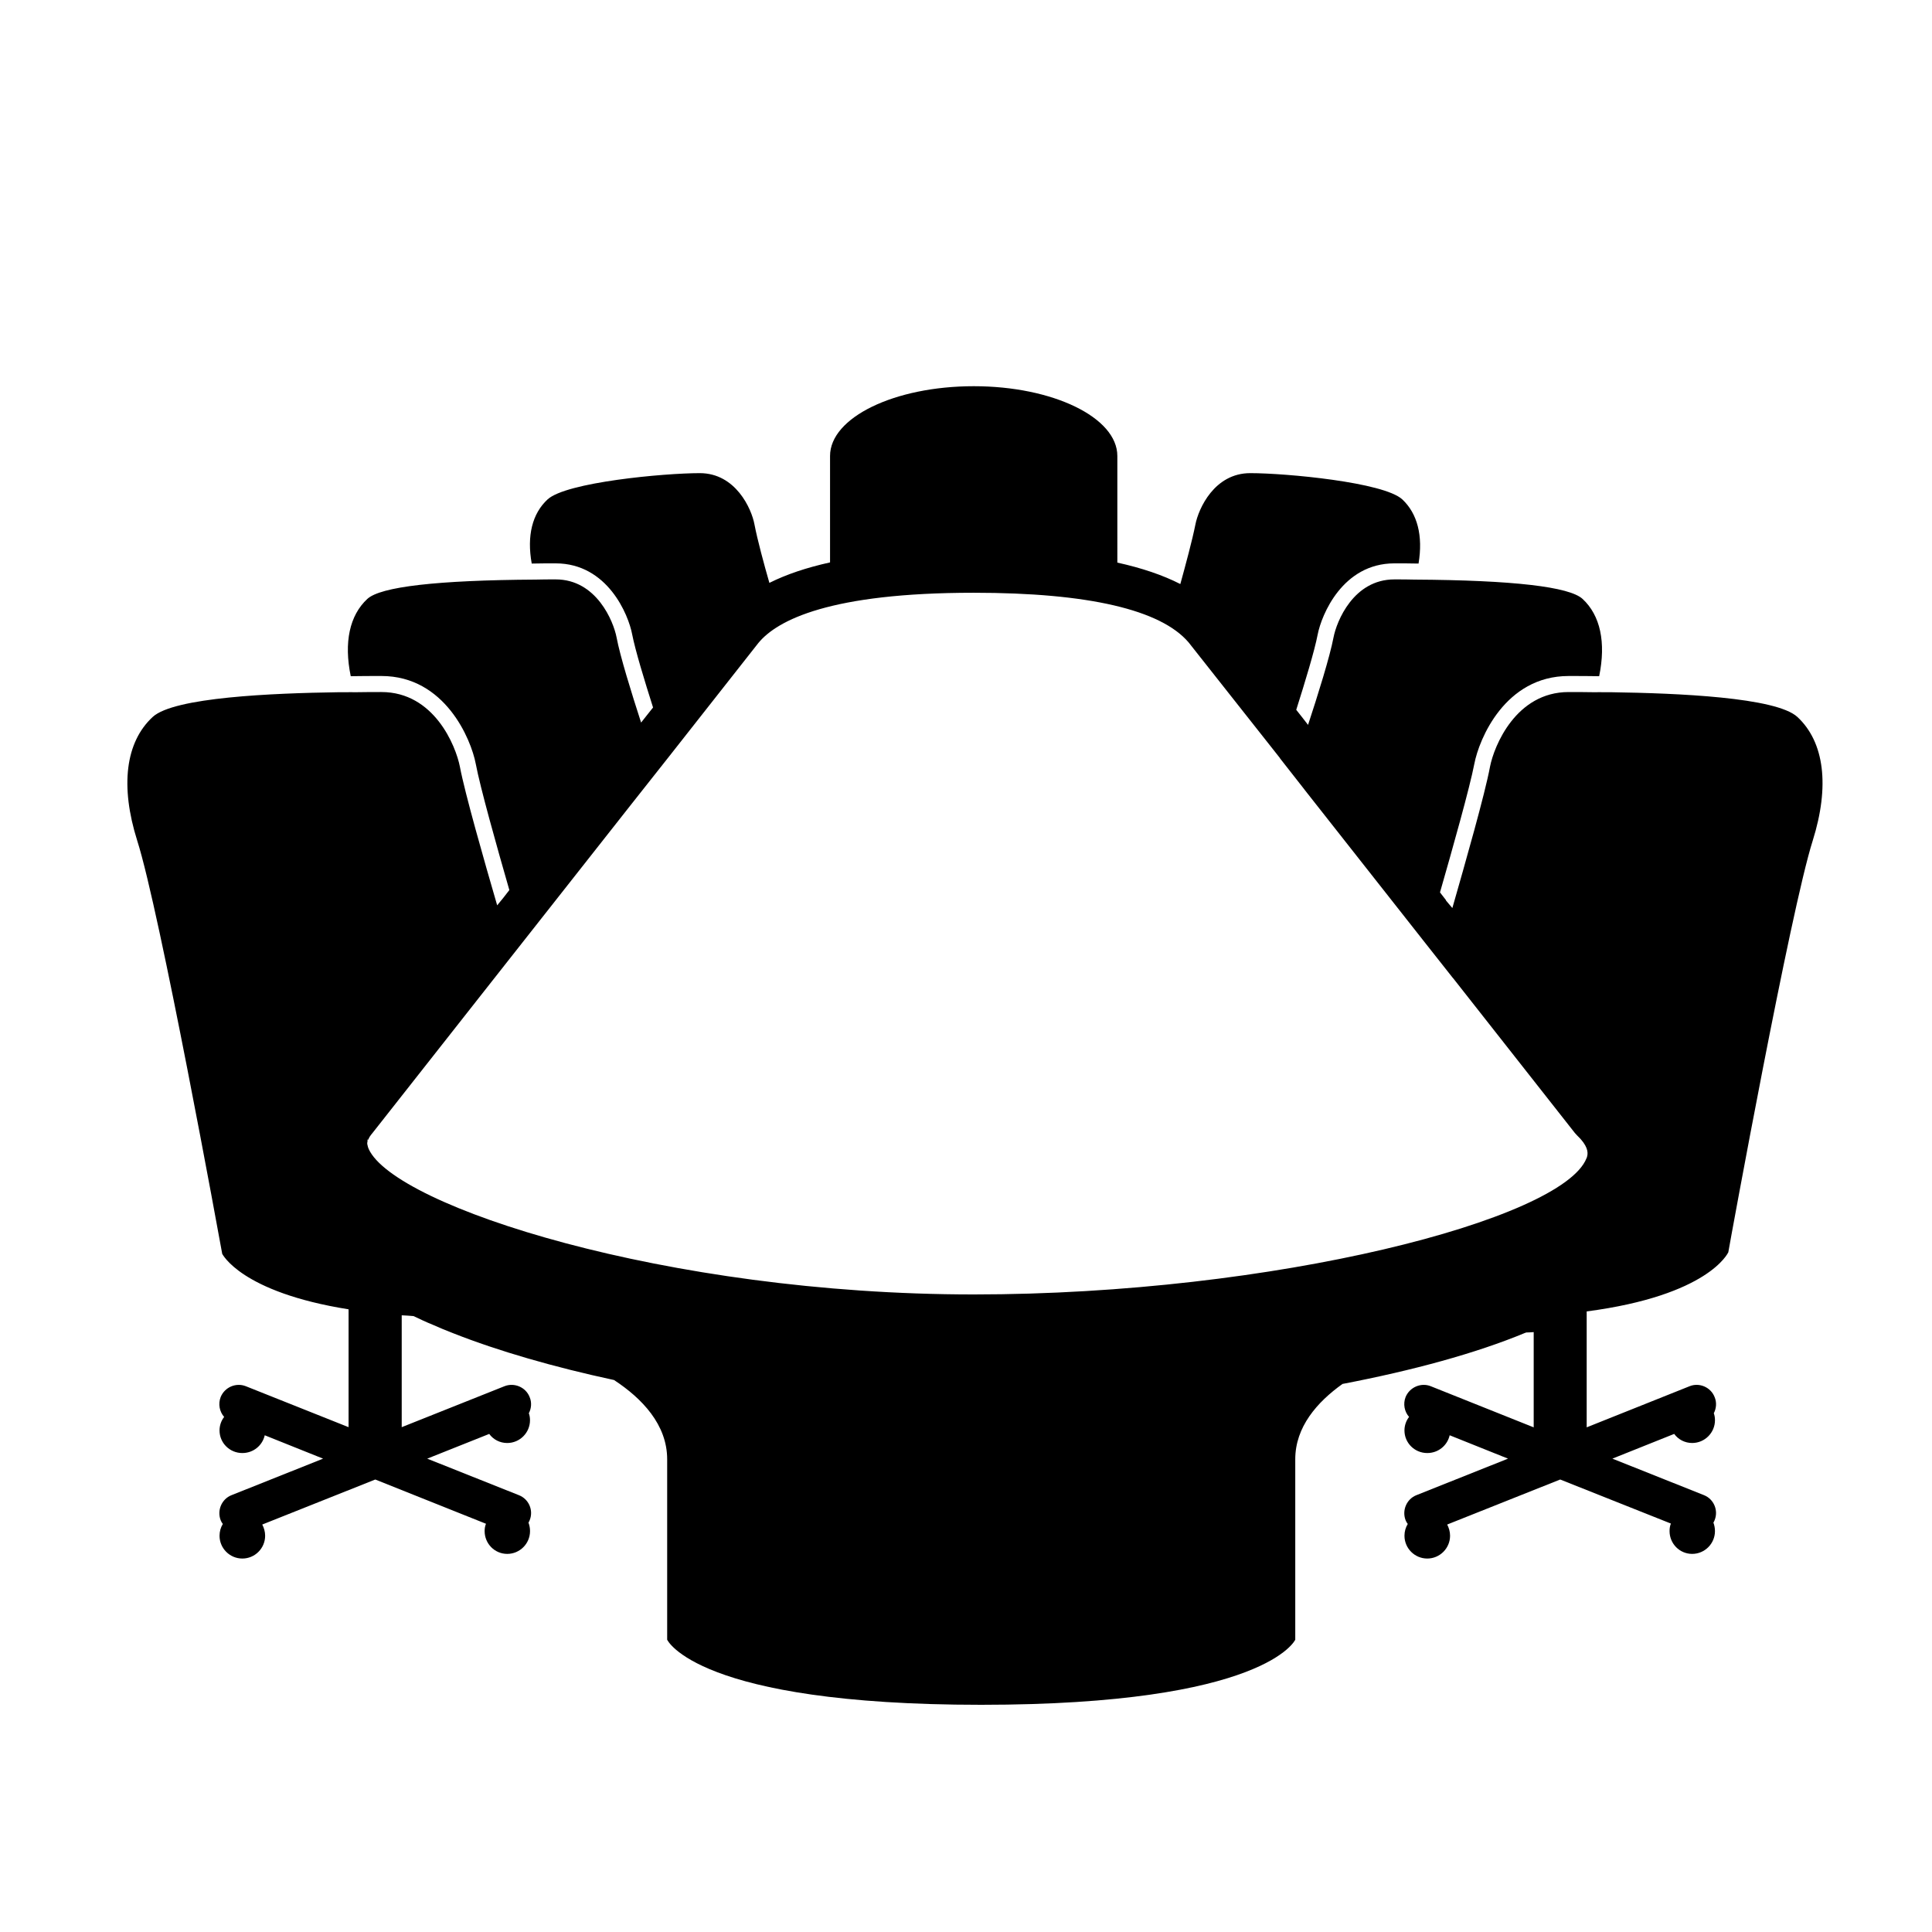 <?xml version="1.0" encoding="UTF-8"?>
<svg width="1200pt" height="1200pt" version="1.1" viewBox="0 0 1200 1200" xmlns="http://www.w3.org/2000/svg">
 <path d="m1116.4 445.32c-13.211-12.238-74.652-14.762-115.21-15.359h-5.148c-1.801 0-3.481-0.121-5.16 0-6.481-0.121-12.133-0.121-16.559-0.121-32.762 0-46.32 33.48-48.84 46.32-3.121 16.922-15.359 59.762-23.398 87.84l-3.961-4.68v-0.238l-3.719-4.801c7.922-27.602 18.48-65.039 21.348-79.922 2.879-15.121 18.961-54.48 58.57-54.48 6.238 0 12.602 0 18.949 0.121 4.32-21 0.73-37.801-10.309-48-8.16-7.559-43.211-11.641-104.4-12-4.078-0.121-8.16-0.121-12.48-0.121-25.441 0-35.879 26.039-37.801 36-2.269 12-9.828 36.121-15.828 54.359l-3.731-4.801-3.602-4.559c5.398-17.039 11.398-36.719 13.32-46.801 2.398-12.238 15.48-44.16 47.641-44.16 4.922 0 9.961 0 15 0.121 2.879-17.281-0.719-31.078-10.078-39.84-11.52-10.68-72.254-16.32-94.441-16.32-22.32 0-32.16 22.078-34.078 31.922-1.922 9.719-6.254 25.68-9.359 36.961-10.789-5.519-23.879-9.961-39.121-13.32l-0.004-66.242c0-23.879-39.961-43.32-89.16-43.32-49.32 0-89.281 19.441-89.281 43.32v66.121c-14.641 3.238-27.121 7.441-37.68 12.719-3.254-11.281-7.441-26.762-9.254-36.238-1.789-9.84-11.746-31.922-33.961-31.922-22.199 0-83.039 5.641-94.559 16.32-9.48 8.762-12.961 22.559-9.84 39.84 5.051-0.121 9.961-0.121 14.879-0.121 32.172 0 45.254 31.922 47.52 44.16 1.922 9.84 7.691 28.801 12.961 45.359l-3.719 4.68-3.707 4.684c-5.867-18.121-13.078-41.281-15.238-52.922-1.922-9.961-12.48-36-37.801-36-4.309 0-8.398 0-12.48 0.121-61.309 0.359-96.348 4.441-104.52 12-11.039 10.199-14.641 27-10.309 48 6.481-0.121 12.828-0.121 19.078-0.121 39.48 0 55.68 39.359 58.559 54.48 2.746 14.641 12.961 51 20.879 78.48l-3.731 4.801-3.828 4.68c-8.172-28.078-20.051-69.602-23.172-86.16-2.519-12.84-15.961-46.32-48.719-46.32-4.441 0-10.078 0-16.691 0.121-1.68-0.121-3.348 0-5.039 0h-5.269c-40.559 0.598-101.88 3.117-115.08 15.359-16.922 15.602-20.281 42.961-9.613 76.801 14.039 43.922 51.254 248.04 52.801 256.68 0.121 0 11.398 23.762 78.48 34.441v73.199l-63.84-25.441c-6.121-2.398-13.078 0.602-15.602 6.719-1.68 4.32-0.719 9.121 2.16 12.359-1.789 2.281-2.867 5.281-2.867 8.398 0 7.801 6.348 14.039 14.16 14.039 6.84 0 12.48-4.68 13.922-11.039l36.238 14.52-56.867 22.68c-6.133 2.398-9.133 9.48-6.731 15.602 0.359 0.84 0.73 1.559 1.32 2.281-1.32 2.16-2.039 4.68-2.039 7.32 0 7.801 6.348 14.16 14.16 14.16s14.16-6.359 14.16-14.16c0-2.519-0.719-4.922-1.789-6.961l70.199-27.961 68.762 27.48c-0.613 1.441-0.84 3-0.84 4.559 0 7.801 6.238 14.16 14.039 14.16s14.16-6.359 14.16-14.16c0-1.922-0.348-3.602-0.961-5.281 0.359-0.48 0.48-0.961 0.73-1.441 2.519-6.121-0.48-13.199-6.731-15.602l-56.895-22.672 38.52-15.359c2.519 3.481 6.602 5.641 11.16 5.641 7.801 0 14.16-6.359 14.16-14.16 0-1.559-0.238-3-0.719-4.32 1.559-3 1.922-6.719 0.48-10.078-2.398-6.121-9.48-9.121-15.602-6.719l-63.84 25.441v-69.48c2.398 0.121 4.801 0.238 7.32 0.48 3.828 1.801 7.789 3.719 12 5.398 4.078 1.801 8.27 3.602 12.719 5.281 28.32 11.16 62.52 21 99.84 29.039 17.398 11.398 33 27.719 33 49.199v112.08s18.121 40.441 195 40.441c177 0 195.12-40.441 195.12-40.441v-112.08c0-20.039 13.559-35.52 29.398-46.801h0.121c43.199-8.281 82.68-18.961 113.52-31.801h0.121 0.133s0.121 0 0.121-0.121c1.559 0 3.121-0.121 4.68-0.238v59.16l-63.961-25.559c-6-2.398-13.078 0.602-15.602 6.719-1.68 4.32-0.719 9.121 2.16 12.359-1.789 2.281-2.867 5.281-2.867 8.398 0 7.801 6.348 14.039 14.16 14.039 6.84 0 12.48-4.68 13.922-11.039l36.238 14.52-56.879 22.68c-6.121 2.398-9.121 9.48-6.719 15.602 0.359 0.84 0.719 1.559 1.32 2.281-1.32 2.16-2.039 4.68-2.039 7.32 0 7.801 6.348 14.16 14.16 14.16 7.789 0 14.16-6.359 14.16-14.16 0-2.519-0.719-4.922-1.789-6.961l70.199-27.961 68.762 27.359c-0.613 1.441-0.84 3-0.84 4.68 0 7.801 6.238 14.16 14.039 14.16s14.16-6.359 14.16-14.16c0-1.922-0.348-3.602-0.961-5.281 0.359-0.48 0.48-0.961 0.73-1.441 2.519-6.121-0.48-13.199-6.602-15.602l-56.879-22.68 38.398-15.359c2.519 3.481 6.602 5.641 11.16 5.641 7.801 0 14.16-6.359 14.16-14.16 0-1.559-0.238-3-0.719-4.32 1.559-3 1.922-6.719 0.48-10.078-2.398-6.121-9.48-9.121-15.48-6.719l-63.961 25.559v-72c75.84-9.961 87.719-36.359 87.961-36.719 1.309-7.68 38.52-211.8 52.441-255.72 10.629-33.84 7.269-61.199-9.531-76.801zm-130.56 272.76c-0.133 0.602-0.254 1.078-0.48 1.441-15.242 38.039-193.8 84.48-380.64 84.48-191.16 0-359.75-54.84-375.72-90.359-0.359-0.84-0.602-1.559-0.73-2.398-0.238-0.719-0.238-1.441 0-2.281v-1.199l0.48 0.121c0.359-1.199 1.211-2.519 2.652-4.199l71.398-90.719 22.68-28.801 66.719-84.719 23.52-29.762 55.32-70.32c11.762-14.281 44.641-31.199 133.8-31.199 71.16 0 116.16 10.559 133.43 30.84l56.762 71.879v0.121l15.238 19.441 0.133 0.238 0.121 0.121 74.746 94.922 17.051 21.602 0.242 0.242 75.602 96.121 1.32 1.441c6.715 6.348 6.953 10.547 6.356 12.945z"/>
</svg>
